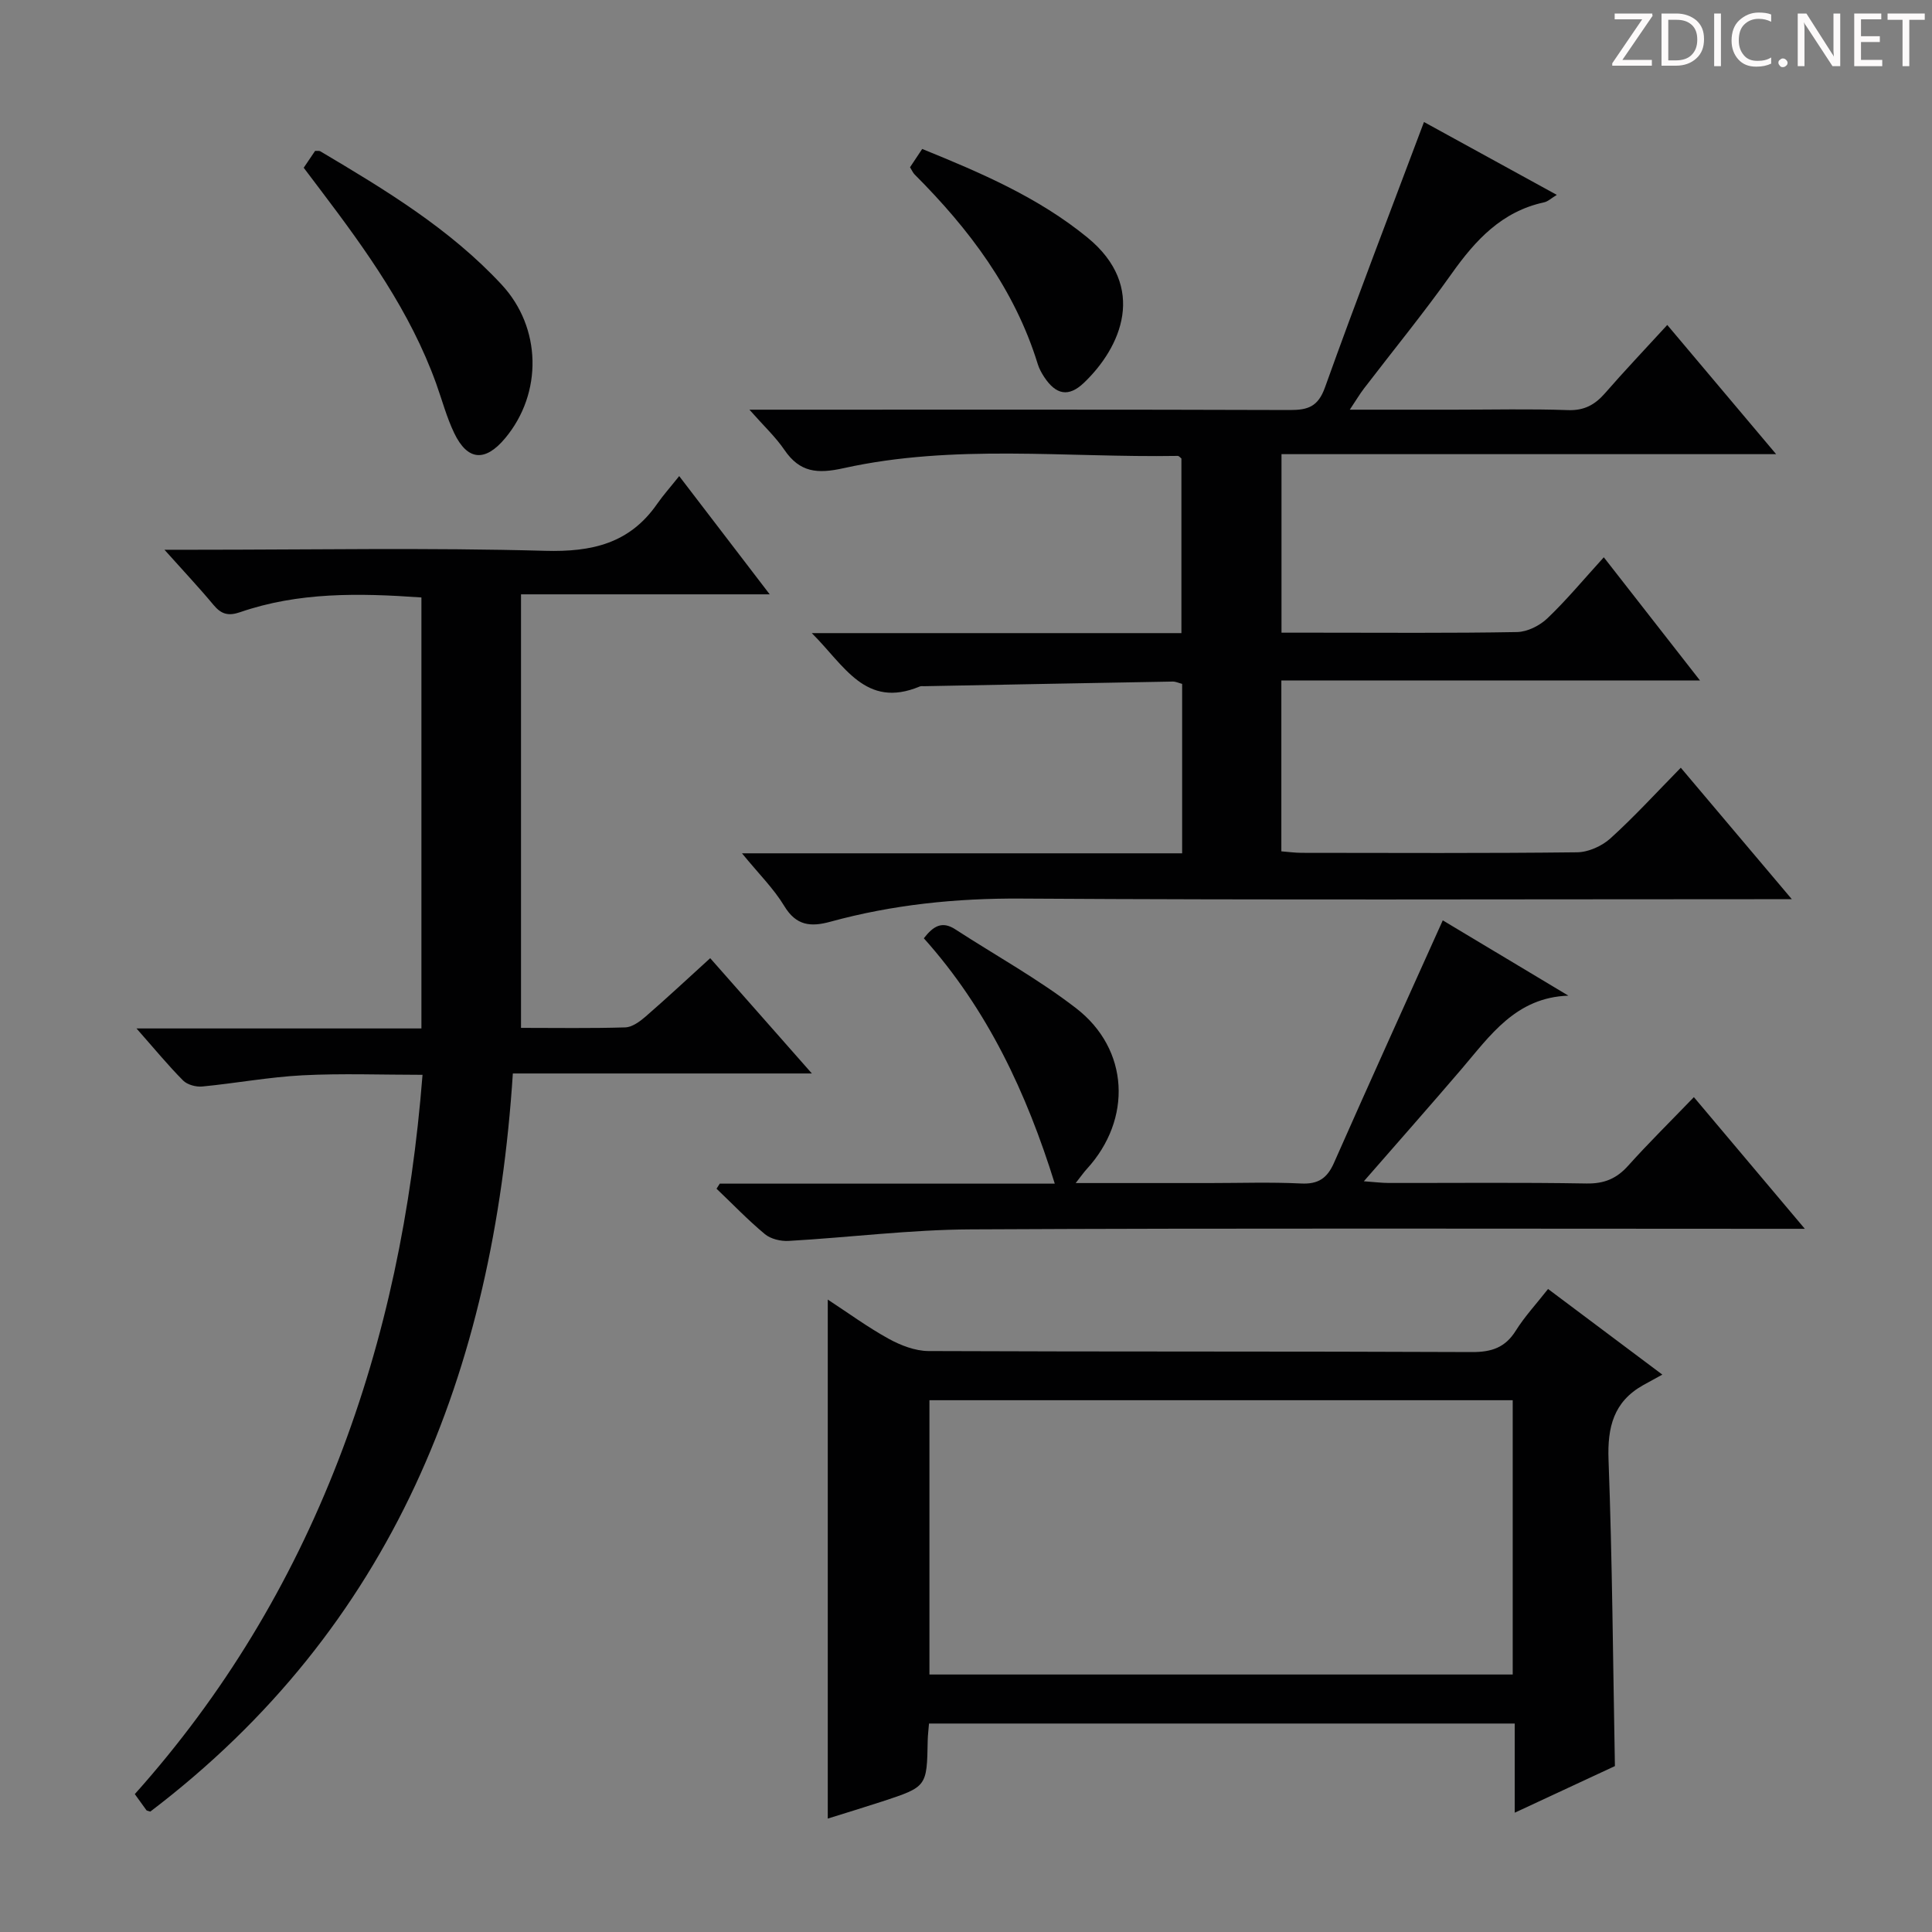 <svg enable-background="new 0 0 400 400" viewBox="0 0 400 400" xmlns="http://www.w3.org/2000/svg"><rect x="0" y="0" width="400" height="400" fill="#808080" stroke="none"/><g fill="#fcfafa"><path d="m342.2 3.2-6.3 9.2h6.1v1.2h-8.2v-.5l6.2-9.1h-5.7v-1.2h7.8v.4z"/><path d="m344 13.7v-10.9h3.1c1.6 0 3 .5 4.1 1.4 1.1 1 1.6 2.2 1.6 3.9s-.5 3-1.6 4-2.5 1.5-4.2 1.5h-3zm1.4-9.6v8.4h1.6c1.4 0 2.5-.4 3.2-1.1.8-.8 1.2-1.8 1.2-3.2s-.4-2.4-1.2-3.1-1.8-1-3.1-1z"/><path d="m356.3 2.8v10.9h-1.4v-10.9z"/><path d="m366.6 13.2c-.8.4-1.8.6-3 .6-1.6 0-2.8-.5-3.7-1.5s-1.4-2.3-1.4-3.9c0-1.7.5-3.2 1.6-4.2s2.4-1.6 4-1.6c1 0 1.9.1 2.6.4v1.5c-.8-.4-1.6-.6-2.6-.6-1.2 0-2.2.4-3 1.2s-1.1 1.9-1.1 3.3c0 1.3.4 2.3 1.1 3.1s1.6 1.1 2.8 1.1c1.1 0 2-.2 2.8-.7v1.3z"/><path d="m368.2 13c0-.3.1-.5.3-.6.2-.2.4-.3.6-.3.3 0 .5.1.7.3s.3.4.3.6-.1.5-.3.6c-.2.2-.4.3-.7.3s-.5-.1-.6-.3c-.2-.2-.3-.4-.3-.6z"/><path d="m381.1 13.7h-1.7l-5.5-8.4c-.2-.2-.3-.5-.4-.7 0 .2.1.8.1 1.5v7.6h-1.4v-10.9h1.8l5.3 8.3c.3.4.4.6.4.8 0-.3-.1-.8-.1-1.6v-7.5h1.4v10.9z"/><path d="m389.7 13.7h-5.8v-10.9h5.6v1.2h-4.2v3.5h3.9v1.2h-3.9v3.7h4.4z"/><path d="m398.4 4.1h-3.1v9.6h-1.4v-9.6h-3.1v-1.3h7.7v1.3z"/></g><path d="m244.75 176.67c0-12.3 0-23.6 0-35.08-.73-.19-1.35-.49-1.95-.48-17.14.3-34.28.63-51.41.96-.33.01-.7-.06-.99.07-11.22 4.67-15.59-4.38-22.33-11.06h76.53c0-12.31 0-24.22 0-36.15-.24-.18-.51-.55-.77-.54-23.09.39-46.33-2.52-69.17 2.54-5.45 1.21-9.07.89-12.26-3.79-1.82-2.67-4.25-4.93-7.24-8.32h6.41c35.16 0 70.31-.05 105.47.07 3.77.01 5.86-.69 7.29-4.7 6.54-18.26 13.52-36.37 20.49-54.93 8.77 4.81 17.86 9.8 27.5 15.09-1.15.69-1.83 1.37-2.63 1.54-8.74 1.89-14.2 7.8-19.14 14.77-5.77 8.14-12.1 15.87-18.17 23.8-.86 1.13-1.59 2.36-2.92 4.36h21.68c7.83 0 15.67-.19 23.49.09 3.38.12 5.58-1.11 7.68-3.51 4.03-4.63 8.26-9.08 12.88-14.12 7.4 8.79 14.6 17.33 22.54 26.75-34.75 0-68.42 0-102.41 0v36.96h7.27c13.83 0 27.66.12 41.49-.13 2.15-.04 4.71-1.33 6.3-2.85 3.96-3.78 7.47-8.02 11.67-12.63 6.51 8.33 12.87 16.49 19.92 25.51-29.44 0-57.92 0-86.68 0v35.37c1.4.11 2.83.31 4.26.31 18.99.02 37.99.11 56.98-.11 2.33-.03 5.12-1.28 6.88-2.87 4.92-4.45 9.42-9.38 14.58-14.64 7.55 8.95 14.79 17.51 22.99 27.22-3 0-4.85 0-6.7 0-50.98 0-101.97.19-152.95-.13-13.43-.08-26.52 1.26-39.4 4.79-4.09 1.12-7.08.84-9.55-3.24-2.18-3.61-5.28-6.66-8.76-10.92z" fill="#010102"/><path d="m87.25 123.7c-13.04-.93-25.48-1.11-37.52 3.04-2.47.85-3.92.43-5.52-1.49-2.95-3.55-6.13-6.92-10.16-11.43h6.31c24.16 0 48.34-.45 72.49.22 9.72.27 17.51-1.52 23.2-9.71 1.23-1.77 2.68-3.39 4.57-5.76 6.54 8.54 12.34 16.13 18.74 24.48-17.45 0-34.24 0-51.49 0v89.76c7.33 0 14.46.12 21.58-.1 1.44-.05 3.02-1.21 4.21-2.24 4.39-3.81 8.63-7.77 13.38-12.09 6.81 7.72 13.45 15.25 21.05 23.87-21.4 0-41.54 0-61.91 0-4.02 61.88-24.9 114.67-75.06 152.82-.52-.18-.73-.18-.8-.28-.78-1.06-1.54-2.13-2.41-3.34 18.34-20.5 32.25-43.59 42.14-69.12 9.84-25.41 15.22-51.79 17.43-79.8-8.42 0-16.65-.32-24.84.1-6.94.36-13.83 1.65-20.77 2.32-1.29.12-3.08-.36-3.96-1.24-3.12-3.14-5.94-6.58-9.65-10.78h58.99c0-30 0-59.4 0-89.23z" fill="#010102"/><path d="m171.38 376.52c0-35.89 0-71.31 0-107.46 4.22 2.76 8.26 5.72 12.61 8.12 2.48 1.36 5.47 2.52 8.23 2.54 37.5.16 74.99.04 112.49.21 4.08.02 6.91-.9 9.12-4.43 1.84-2.94 4.25-5.53 6.68-8.63 7.47 5.6 14.86 11.13 23.66 17.73-1.69.93-2.85 1.55-3.99 2.19-6.1 3.44-7.4 8.68-7.15 15.45.78 20.94.92 41.9 1.32 63.41-6.38 2.97-13.23 6.16-20.74 9.65 0-6.5 0-12.27 0-18.46-40.65 0-80.85 0-121.27 0-.1 1.3-.25 2.43-.27 3.56-.17 9.51-.16 9.53-9.4 12.57-3.74 1.22-7.5 2.36-11.29 3.55zm141.81-29.83c0-19.11 0-37.97 0-56.79-40.56 0-80.72 0-120.76 0v56.79z" fill="#010102"/><path d="m350.7 227.15c7.84 9.3 14.98 17.78 22.97 27.26-2.9 0-4.78 0-6.67 0-55.33 0-110.66-.16-165.98.12-12.59.06-25.16 1.67-37.76 2.39-1.62.09-3.69-.4-4.89-1.4-3.52-2.92-6.7-6.25-10.02-9.41.22-.35.45-.7.67-1.05h69.36c-5.83-18.75-13.92-36.07-27.11-50.8 1.99-2.57 3.8-3.61 6.5-1.86 8.36 5.42 17.15 10.27 25.01 16.33 11.05 8.52 11.65 23.01 2.24 33.29-.62.67-1.14 1.43-2.31 2.92h27.67c6.33 0 12.68-.22 18.99.09 3.57.18 5.42-1.1 6.82-4.28 7.37-16.68 14.91-33.28 22.52-50.2 7.91 4.74 16.96 10.17 26.01 15.59-10.9.37-16.21 8.28-22.19 15.27-6.46 7.55-13.04 14.99-20.16 23.16 2.31.16 3.71.35 5.11.35 13.67.02 27.33-.13 40.99.11 3.68.06 6.24-1.01 8.64-3.7 4.23-4.71 8.73-9.14 13.59-14.18z" fill="#010102"/><path d="m62.88 34.73c.92-1.36 1.66-2.45 2.36-3.49.46.03.83-.06 1.07.08 13.43 7.97 26.81 16.03 37.56 27.62 8.26 8.9 8.5 22.44.74 31.76-4.15 4.98-7.81 4.72-10.58-1.05-1.56-3.26-2.5-6.82-3.73-10.25-5.37-14.89-14.46-27.55-23.89-40-1.1-1.45-2.2-2.9-3.53-4.67z" fill="#010102"/><path d="m188.41 34.63c.76-1.15 1.56-2.35 2.52-3.79 12.16 4.94 24.01 10.01 34.18 18.31 12.59 10.28 6.94 22.83-.7 30.11-3.17 3.02-5.78 2.49-8.22-1.2-.54-.82-1.04-1.73-1.33-2.67-4.78-15.52-14.23-27.99-25.51-39.28-.34-.35-.53-.83-.94-1.48z" fill="#010102"/></svg>
